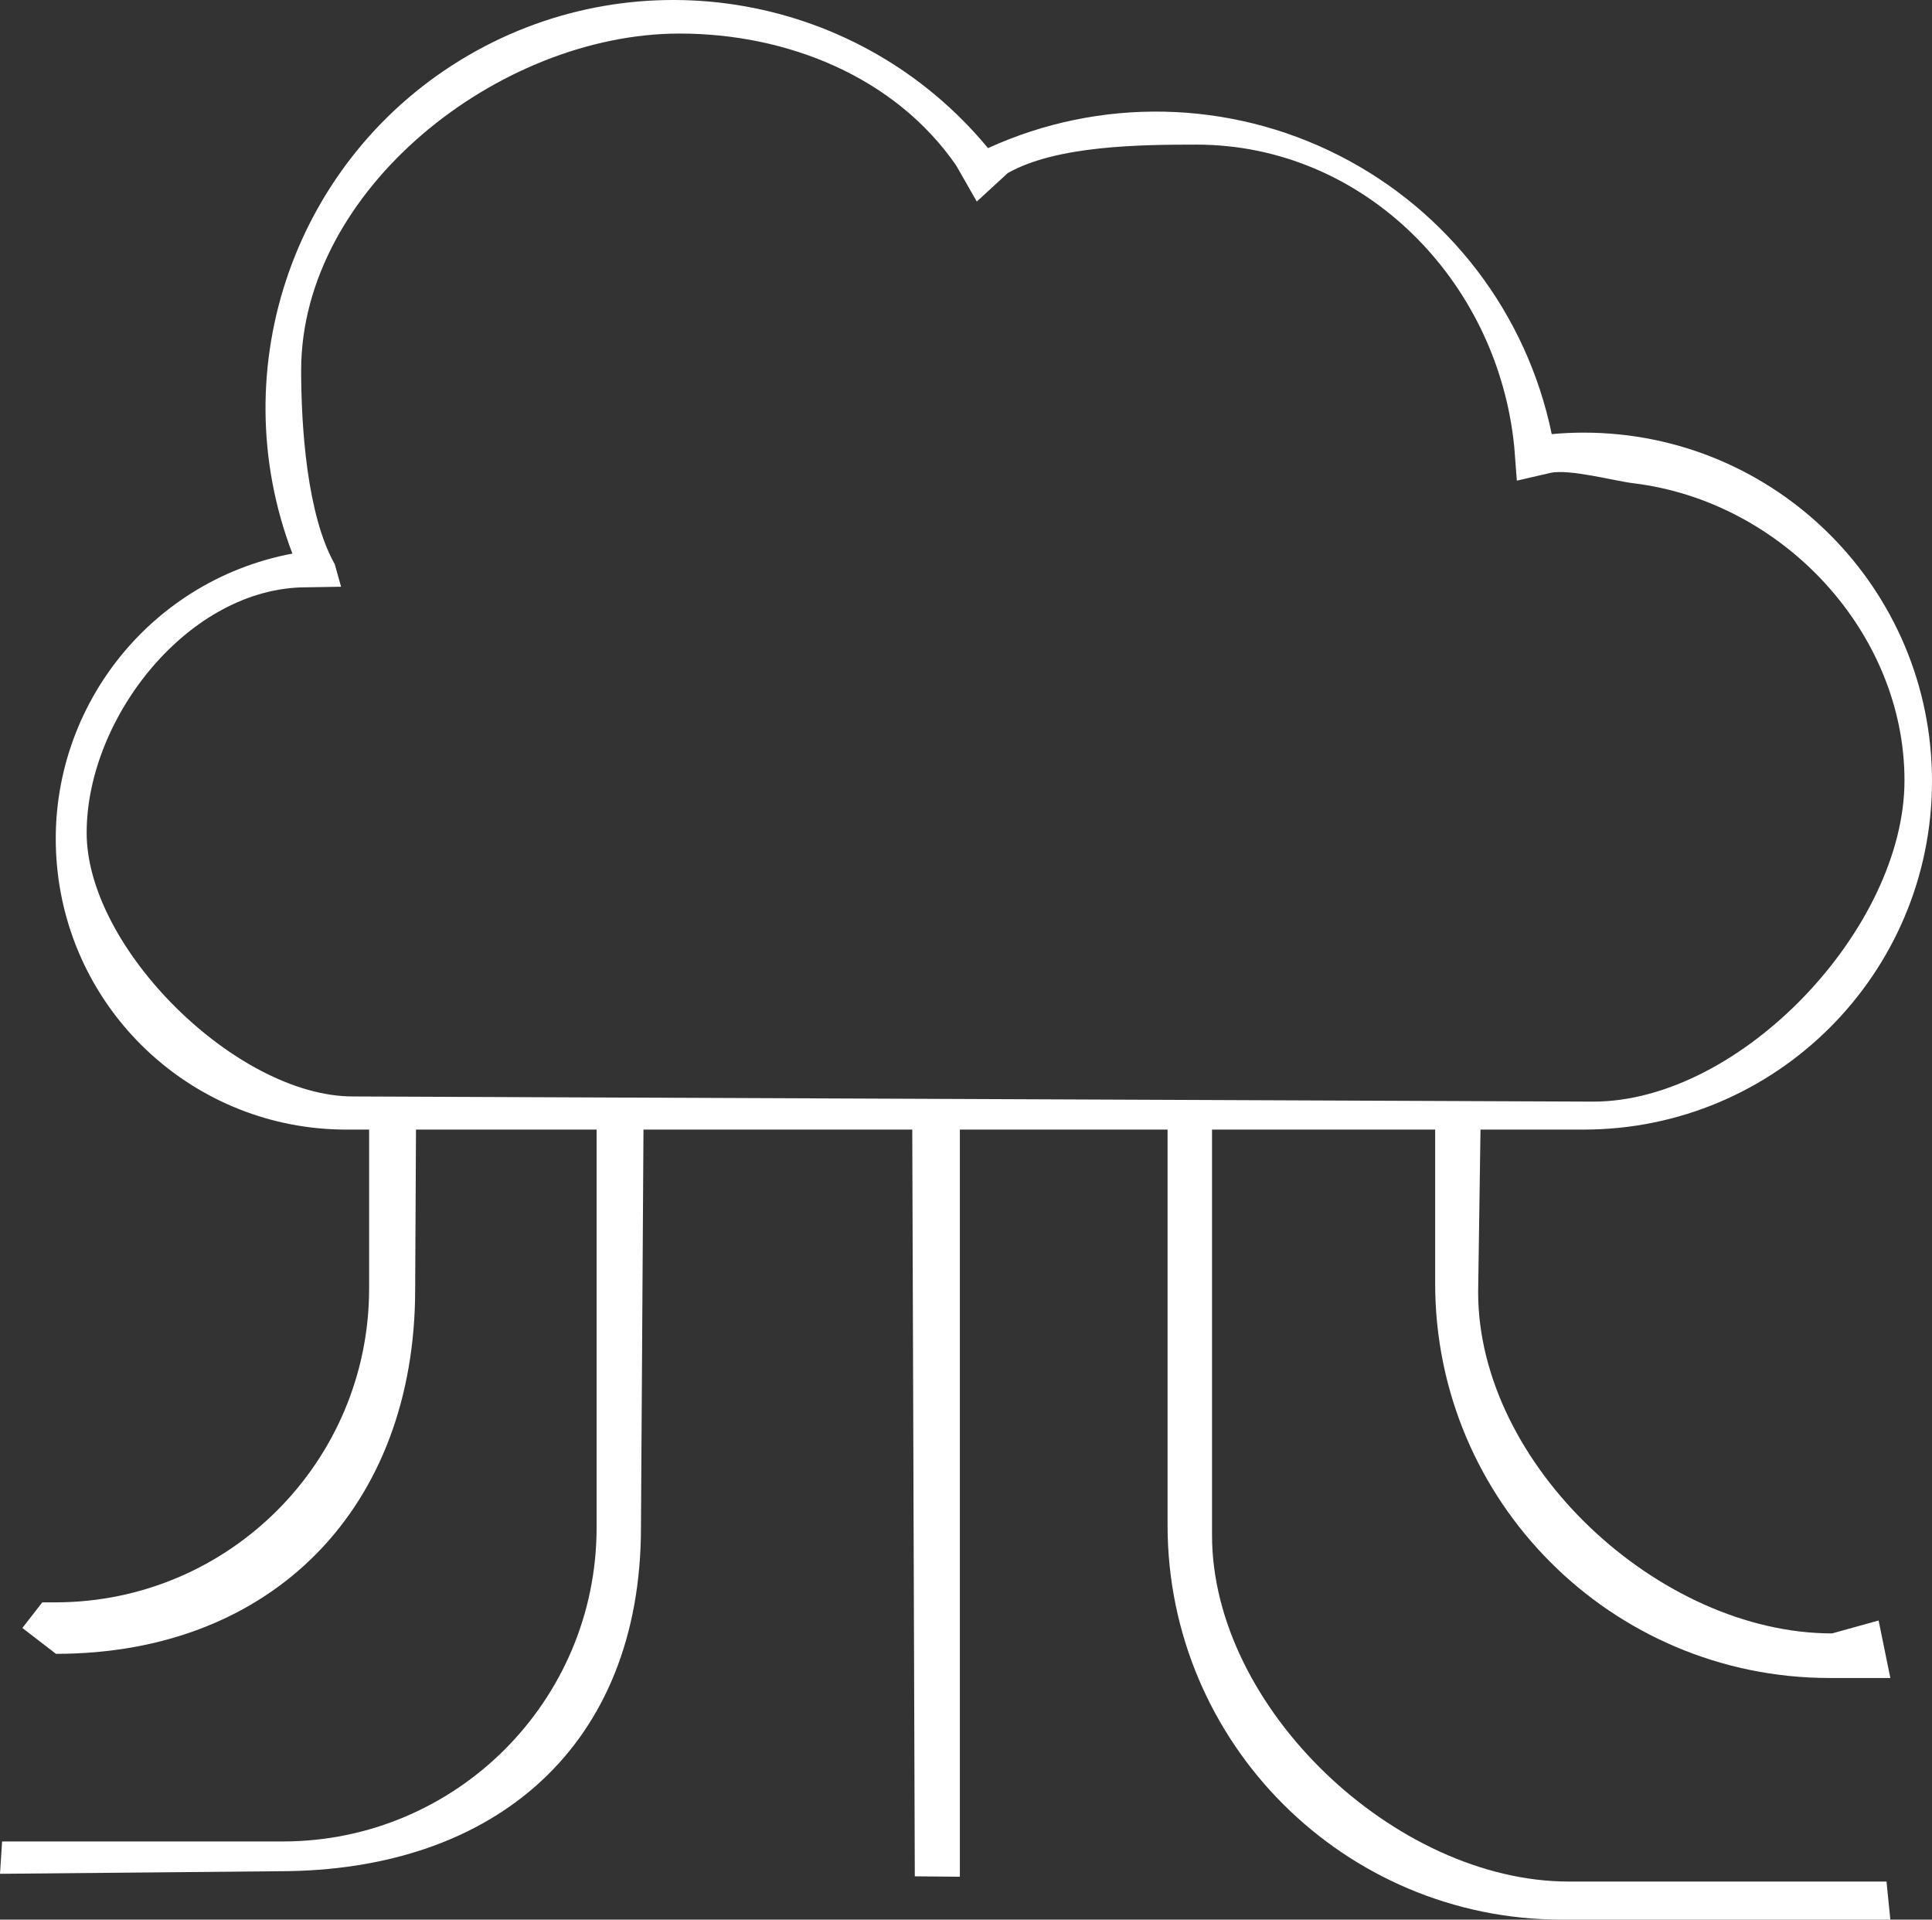 <?xml version="1.0" encoding="UTF-8" standalone="no"?><!-- Generator: Gravit.io --><svg xmlns="http://www.w3.org/2000/svg" xmlns:xlink="http://www.w3.org/1999/xlink" style="isolation:isolate" viewBox="1012 692.894 108.623 107.908" width="108.623pt" height="107.908pt"><rect x="1012" y="692.894" width="108.623" height="107.908" fill="#333333" stroke="none"/><g><g><g><g><g><path d=" M 1118.281 787.218 L 1114.841 787.218 C 1102.613 787.204 1092.703 777.295 1092.689 765.067 L 1092.689 755.522 L 1095.251 755.509 L 1095.106 765.534 C 1095.106 775.251 1105.294 784.712 1115.006 784.712 L 1117.621 783.986 L 1118.281 787.218 Z " fill="rgb(255,255,255)"/></g><g><path d=" M 1118.281 800.802 L 1099.795 800.802 C 1087.567 800.788 1077.658 790.879 1077.644 778.651 L 1077.644 755.522 L 1080.144 755.509 L 1080.144 779.191 C 1080.144 788.908 1090.477 798.66 1100.194 798.66 L 1118.065 798.66 L 1118.281 800.802 Z " fill="rgb(255,255,255)"/></g><g><path d=" M 1065.966 798.39 L 1063.433 798.366 L 1063.288 755.796 L 1065.966 755.373 L 1065.966 798.39 Z " fill="rgb(255,255,255)"/></g><g><path d=" M 1027.691 798.08 L 1012 798.225 L 1012.119 796.407 L 1027.919 796.407 C 1037.648 796.396 1045.532 788.512 1045.543 778.783 L 1045.543 755.66 L 1048.183 755.66 L 1048.037 778.76 C 1048.032 790.972 1039.905 798.08 1027.691 798.08 Z " fill="rgb(255,255,255)"/></g><g><path d=" M 1015.146 785.86 L 1013.258 784.407 L 1014.377 782.966 L 1015.129 782.966 C 1024.858 782.955 1032.742 775.071 1032.753 765.342 L 1032.753 755.797 L 1035.392 755.652 L 1035.342 765.373 C 1035.342 777.592 1027.36 785.86 1015.146 785.86 Z " fill="rgb(255,255,255)"/></g></g><g><path d=" M 1101.034 756.391 L 1031.464 756.391 C 1023.034 756.39 1015.99 749.973 1015.206 741.579 C 1014.422 733.186 1020.155 725.575 1028.439 724.012 C 1024.434 713.519 1028.615 701.669 1038.319 696.014 C 1048.023 690.36 1060.395 692.563 1067.549 701.221 C 1073.841 698.347 1081.099 698.495 1087.268 701.625 C 1093.437 704.754 1097.845 710.522 1099.243 717.297 Q 1100.143 717.214 1101.034 717.213 C 1111.853 717.213 1120.623 725.983 1120.623 736.802 C 1120.623 747.621 1111.853 756.391 1101.034 756.391 L 1101.034 756.391 Z  M 1029.222 725.908 C 1022.648 725.908 1016.872 733.208 1016.872 739.708 C 1016.872 746.208 1025.33 754.528 1031.837 754.528 L 1101.576 754.819 C 1109.876 754.819 1119.076 745.069 1119.076 736.765 C 1119.076 728.461 1112.247 721.074 1103.82 720.057 C 1102.771 719.931 1100.241 719.242 1099.171 719.476 L 1097.282 719.912 L 1097.137 718.023 C 1096.217 708.671 1088.678 701.023 1079.266 701.023 C 1076.138 701.023 1071.395 701.069 1068.66 702.623 L 1066.917 704.223 L 1065.755 702.189 C 1062.306 697.204 1056.249 694.78 1050.209 694.78 C 1040.052 694.78 1028.932 703.548 1028.932 713.706 C 1028.932 716.867 1029.255 721.839 1030.82 724.606 L 1031.176 725.876 L 1031.176 725.876 L 1029.222 725.908 Z " fill="rgb(255,255,255)"/></g></g></g></g></svg>